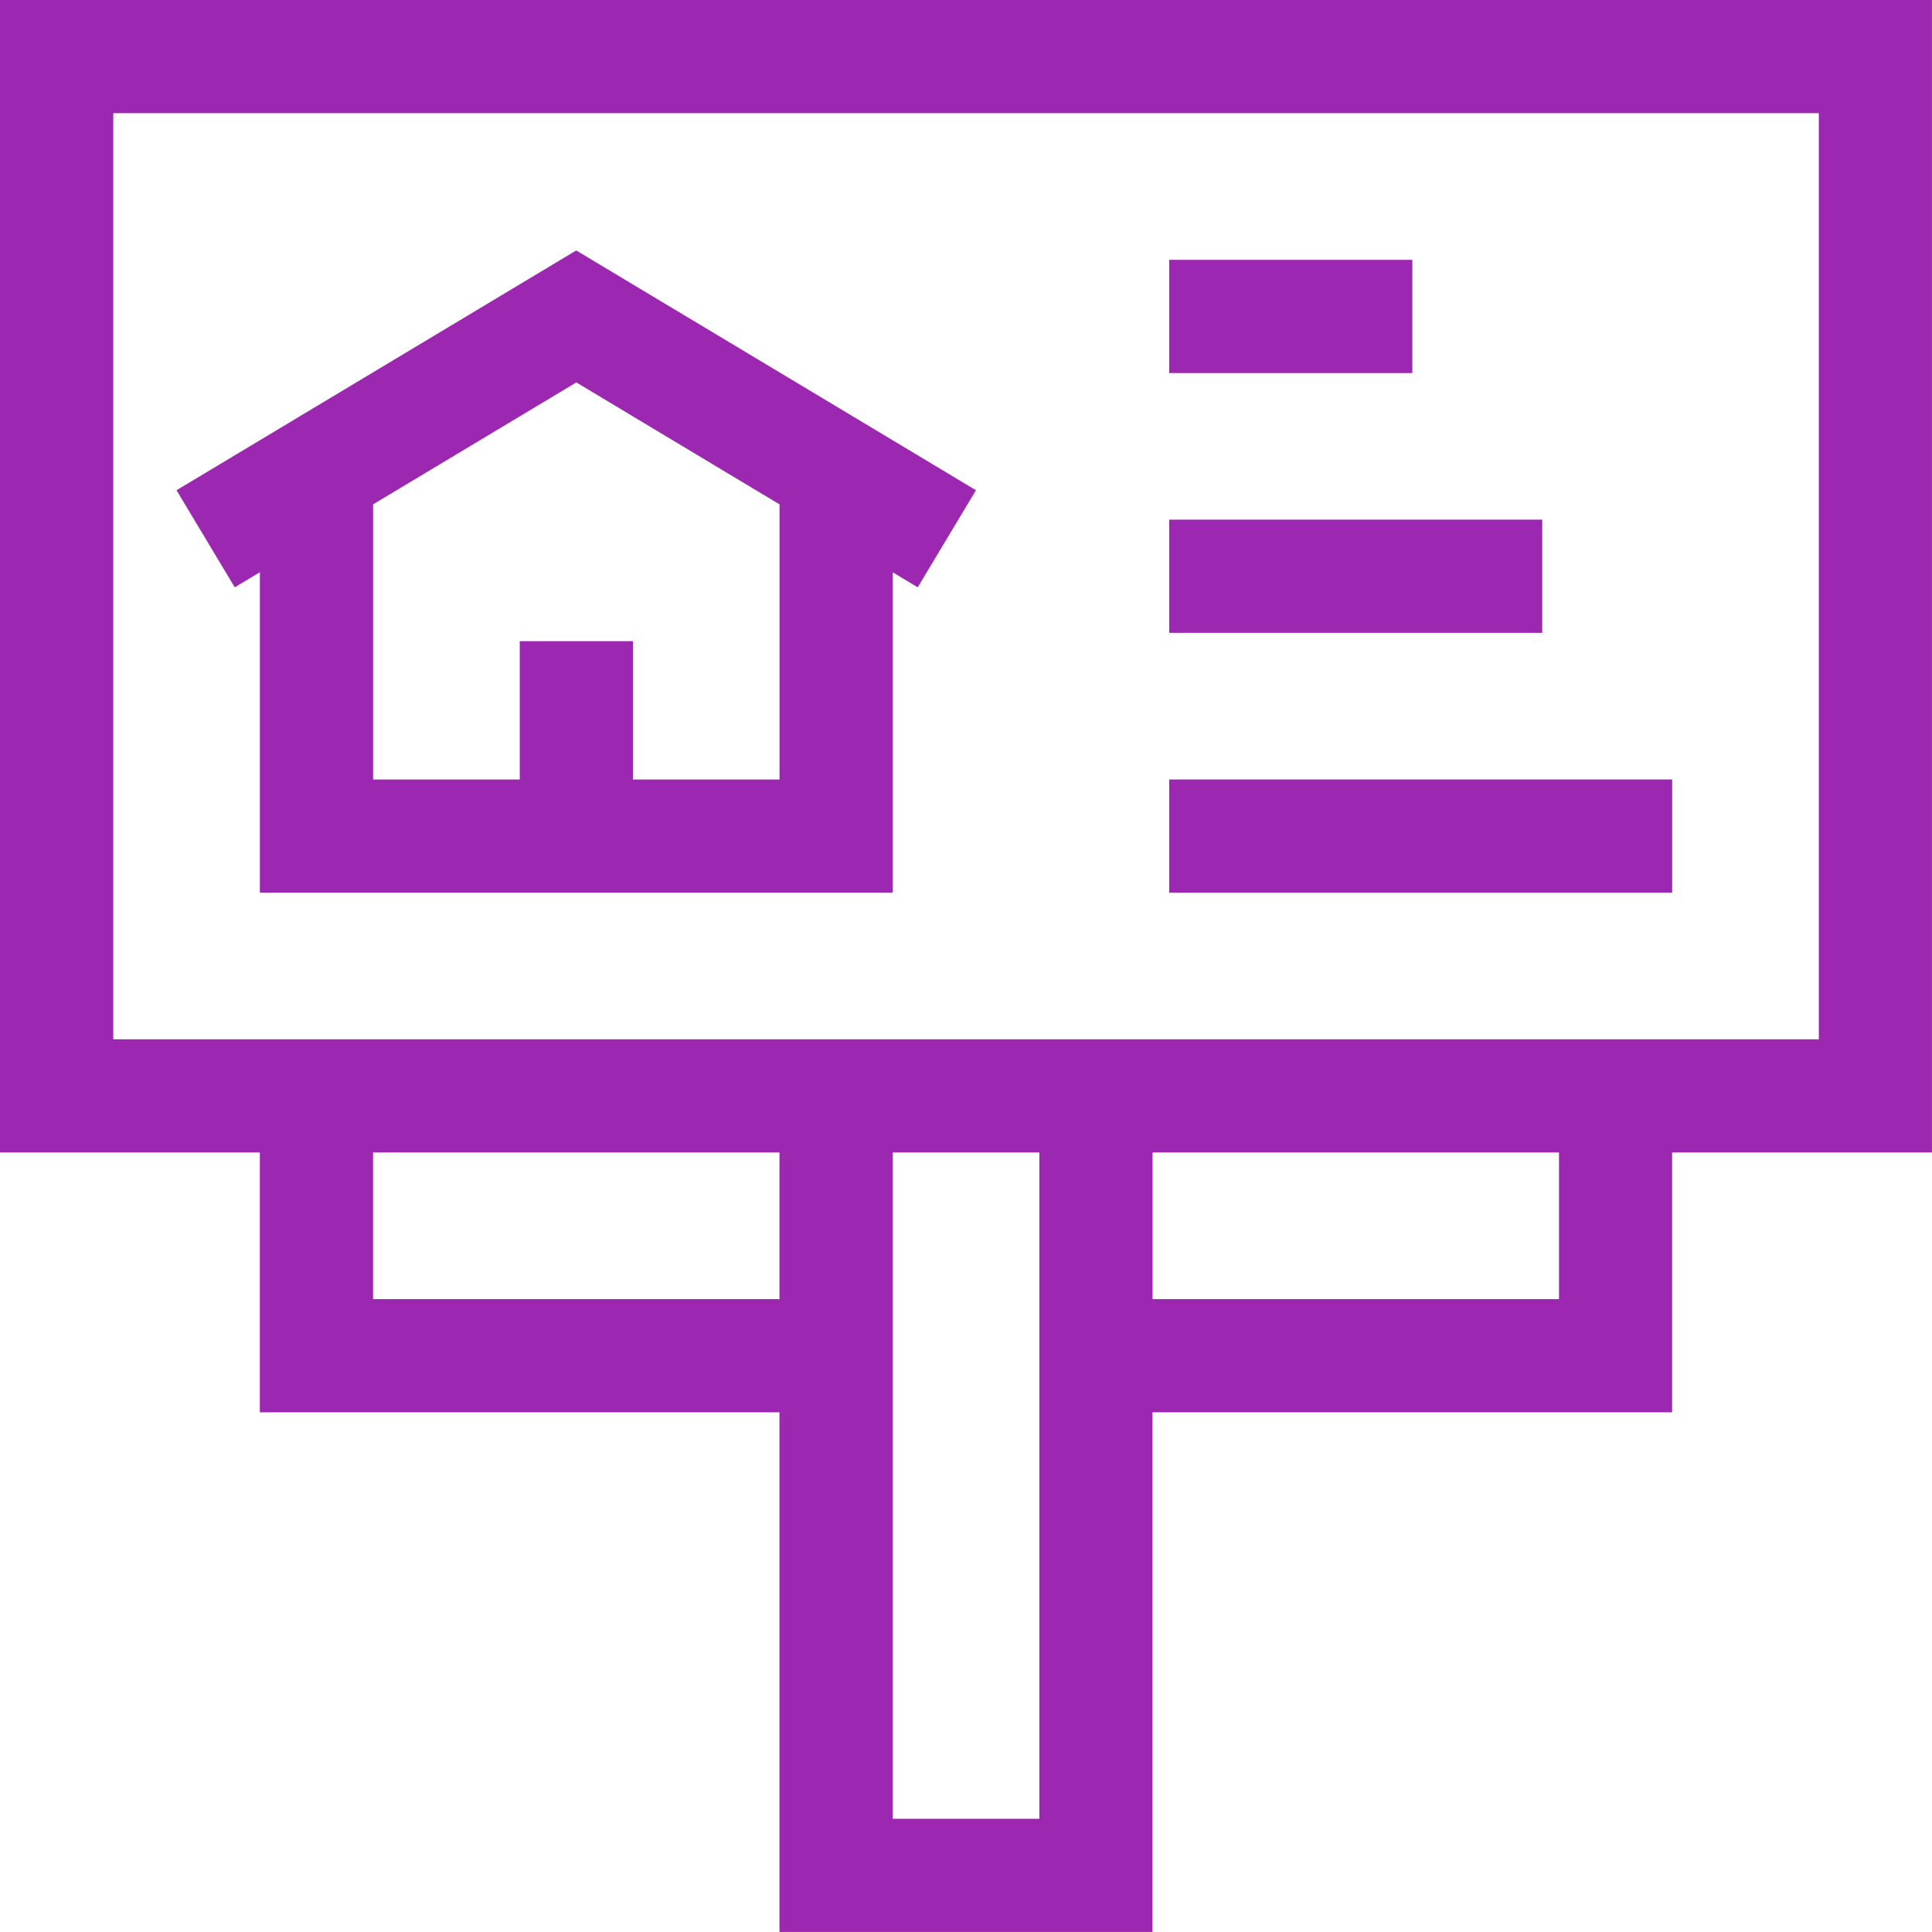 <?xml version="1.0" encoding="UTF-8"?>
<!DOCTYPE svg PUBLIC "-//W3C//DTD SVG 1.1//EN" "http://www.w3.org/Graphics/SVG/1.1/DTD/svg11.dtd">
<!-- Creator: CorelDRAW -->
<svg xmlns="http://www.w3.org/2000/svg" xml:space="preserve" width="6.35mm" height="6.35mm" version="1.1" style="shape-rendering:geometricPrecision; text-rendering:geometricPrecision; image-rendering:optimizeQuality; fill-rule:evenodd; clip-rule:evenodd"
viewBox="0 0 395.36 395.36"
 xmlns:xlink="http://www.w3.org/1999/xlink"
 xmlns:xodm="http://www.corel.com/coreldraw/odm/2003">
 <defs>
  <style type="text/css">
   <![CDATA[
    .fil1 {fill:none}
    .fil0 {fill:#9C28B1;fill-rule:nonzero}
   ]]>
  </style>
   <clipPath id="id0">
    <path d="M-0 395.36l395.36 0 0 -395.36 -395.36 0 0 395.36z"/>
   </clipPath>
 </defs>
 <g id="Camada_x0020_1">
  <g>
  </g>
  <g style="clip-path:url(#id0)">
   <g id="_2821553785120">
    <path class="fil0" d="M395.36 0l-395.36 0 0 235.84 53.17 0 0 53.17 106.34 0 0 106.34 76.33 0 0 -106.34 106.34 0 0 -53.17 53.17 0 0 -235.84zm-319.02 265.85l0 -30.01 83.17 0 0 30.01 -83.17 0zm106.34 106.34l0 -136.35 30.01 0 0 136.35 -30.01 0zm136.35 -106.34l-83.17 0 0 -30.01 83.17 0 0 30.01zm53.17 -53.17l-349.02 0 0 -189.52 349.02 0 0 189.52z"/>
    <polygon class="fil0" points="239.26,53.17 289.02,53.17 289.02,76.34 239.26,76.34 "/>
    <polygon class="fil0" points="239.26,106.34 315.6,106.34 315.6,129.5 239.26,129.5 "/>
    <polygon class="fil0" points="239.26,159.51 342.19,159.51 342.19,182.67 239.26,182.67 "/>
    <path class="fil0" d="M53.18 117.11l0 65.56 129.5 0 0 -65.56 5.12 3.08 11.92 -19.87 -81.8 -49.07 -81.8 49.07 11.92 19.87 5.12 -3.08zm106.34 -13.9l0 56.3 -30 0 0 -28.3 -23.16 0 0 28.3 -30.01 0 0 -56.3 41.59 -24.95 41.58 24.95z"/>
   </g>
  </g>
  <polygon class="fil1" points="-0,395.36 395.36,395.36 395.36,0 -0,0 "/>
 </g>
</svg>
